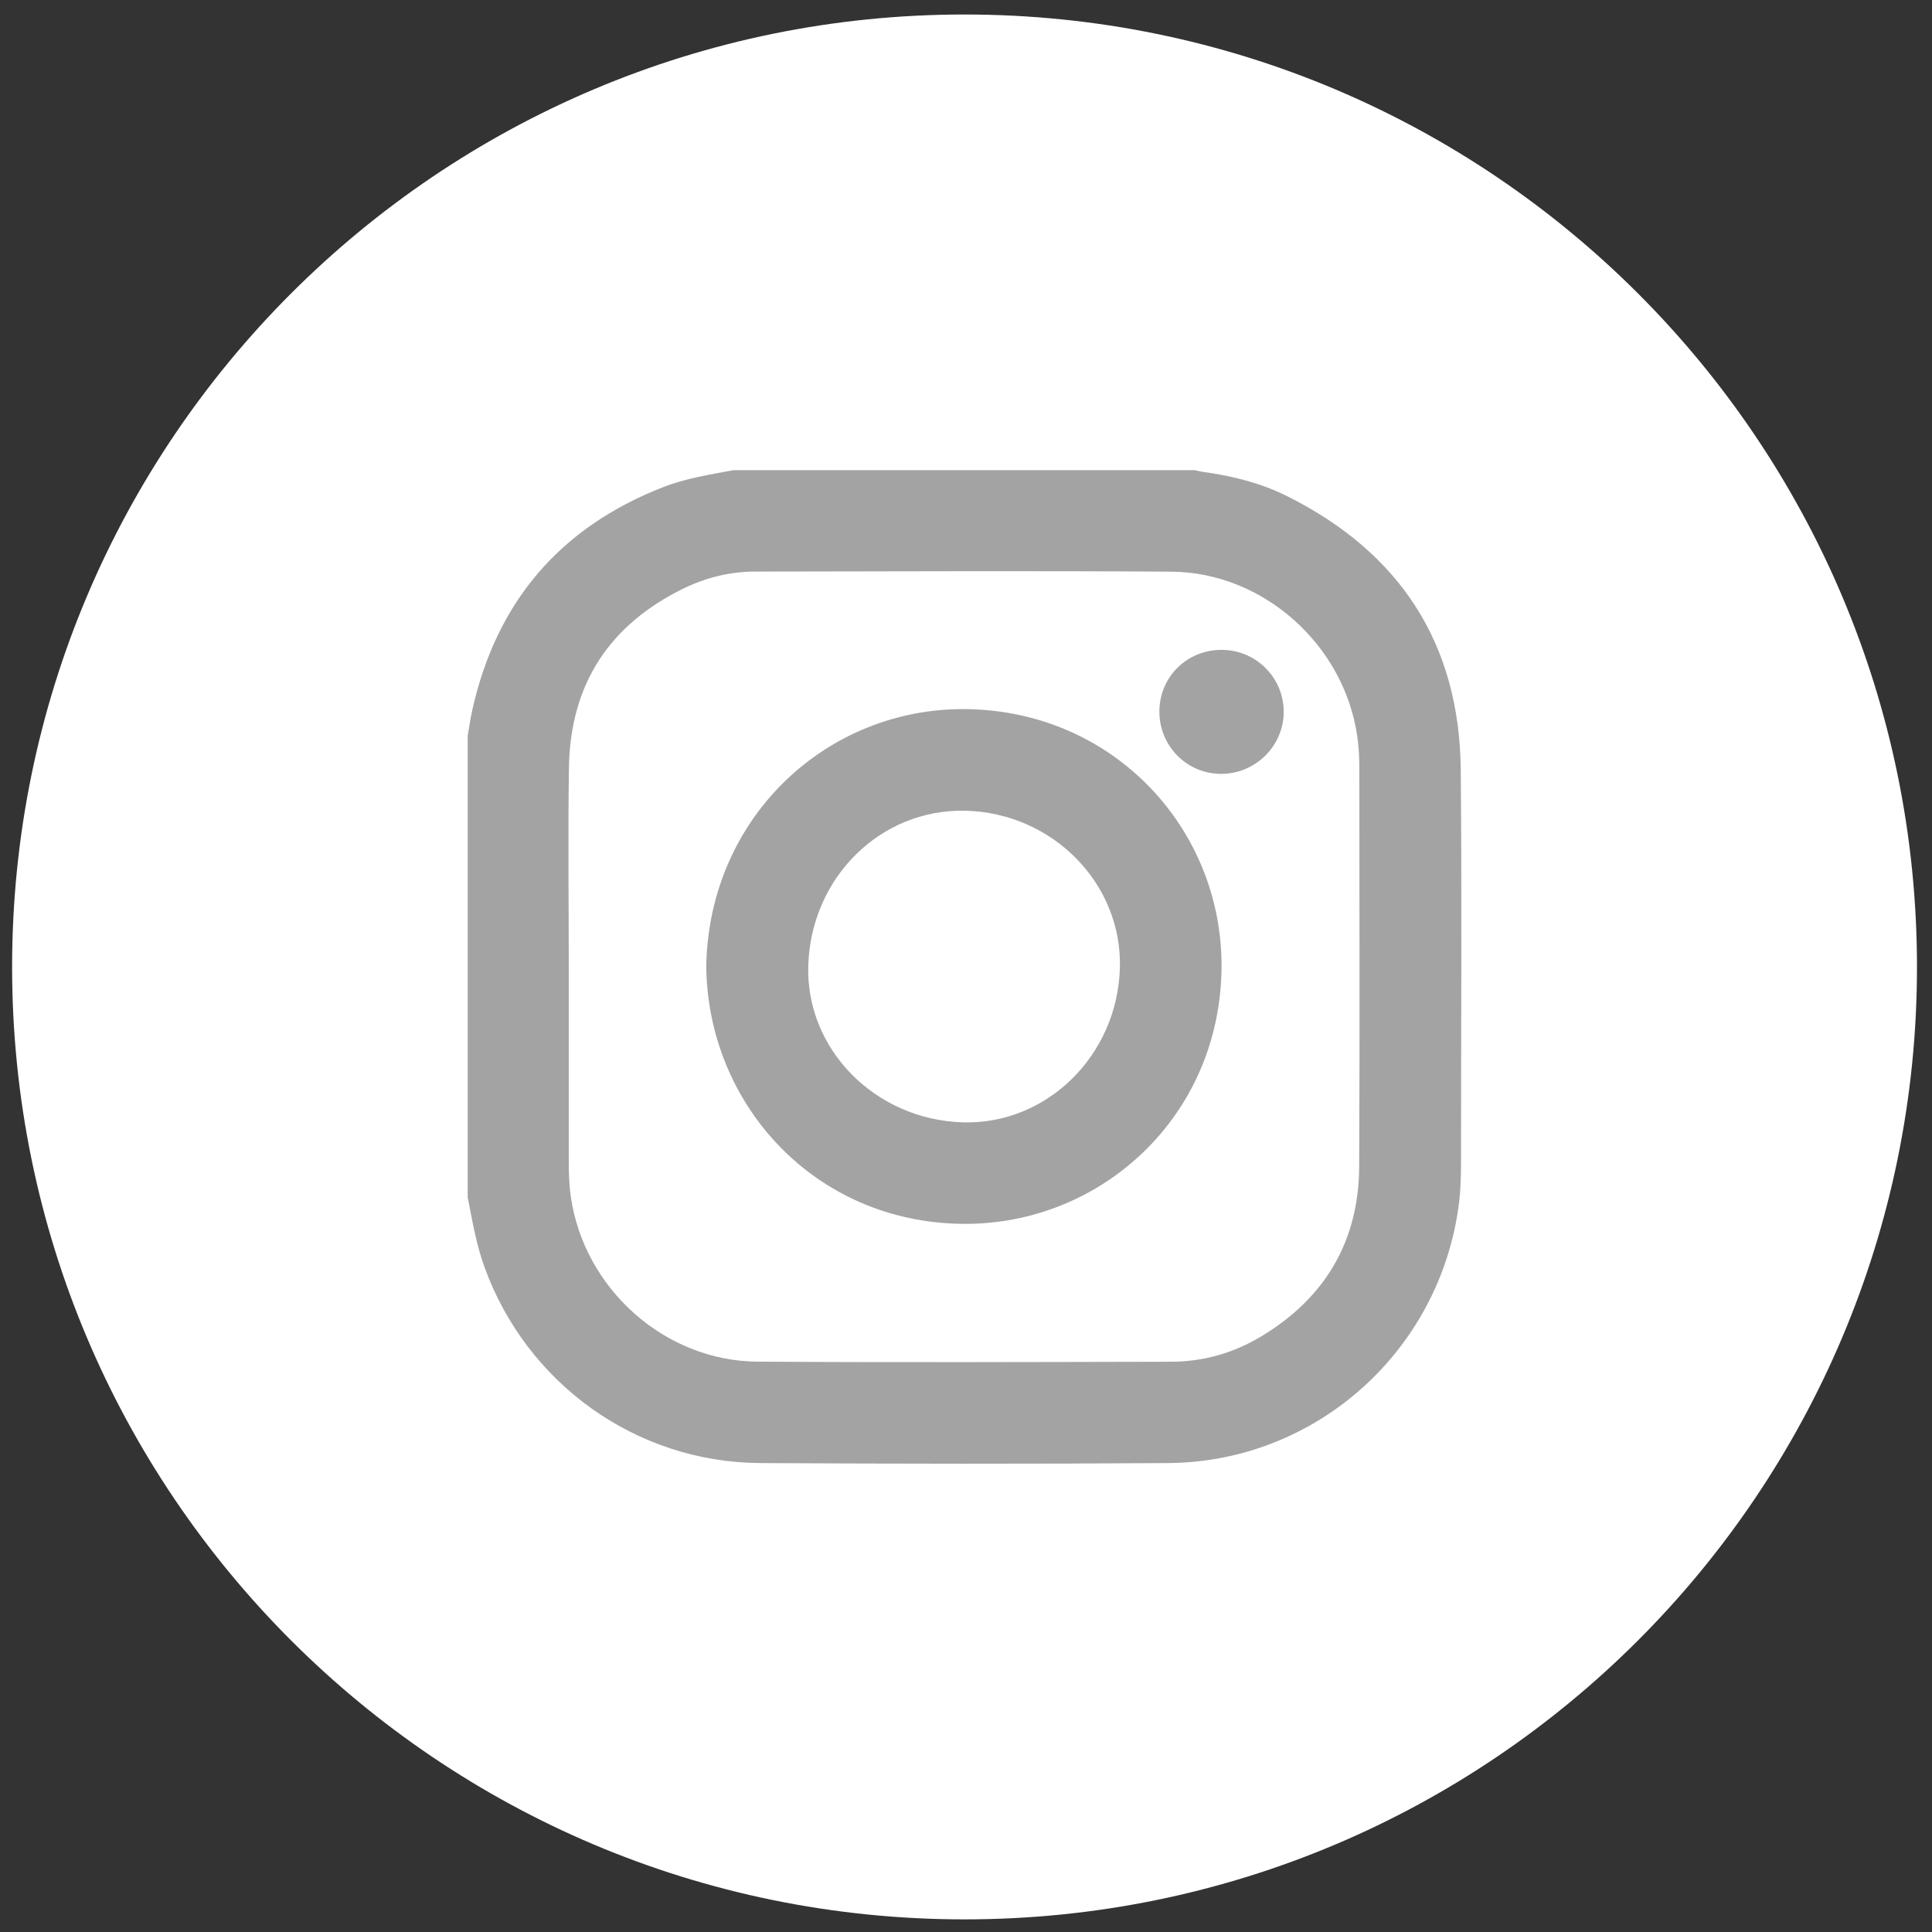 <svg width="101" height="101" viewBox="0 0 101 101" fill="none" xmlns="http://www.w3.org/2000/svg">
<rect x="0" y="0" width="101" height="101" fill="#333333" stroke="none"/>
<g clip-path="url(#clip0_269_87)">
<path d="M50.424 100.34C77.923 100.34 100.215 78.048 100.215 50.549C100.215 23.05 77.923 0.758 50.424 0.758C22.925 0.758 0.633 23.05 0.633 50.549C0.633 78.048 22.925 100.34 50.424 100.34Z" fill="white"/>
<path d="M38.339 24.58C46.381 24.58 54.423 24.58 62.462 24.58C62.611 24.613 62.758 24.652 62.907 24.672C64.421 24.878 65.902 25.248 67.27 25.929C73.179 28.875 76.306 33.638 76.365 40.267C76.427 47.107 76.378 53.947 76.378 60.786C76.378 61.497 76.36 62.202 76.271 62.91C75.3 70.597 68.817 76.431 61.076 76.485C53.966 76.535 46.855 76.527 39.745 76.485C33.25 76.448 27.528 72.333 25.322 66.225C24.895 65.041 24.689 63.814 24.45 62.59C24.45 54.548 24.45 46.506 24.45 38.466C24.53 38.019 24.59 37.567 24.689 37.125C25.946 31.475 29.261 27.583 34.658 25.47C35.845 25.005 37.094 24.814 38.336 24.58H38.339ZM29.735 50.512H29.733C29.733 53.889 29.733 57.27 29.733 60.647C29.733 61.288 29.748 61.926 29.842 62.567C30.538 67.37 34.745 71.15 39.595 71.183C46.808 71.23 54.023 71.203 61.235 71.188C62.926 71.185 64.518 70.721 65.959 69.849C69.287 67.837 71.038 64.869 71.055 60.97C71.088 54.011 71.063 47.05 71.063 40.09C71.063 39.549 71.03 39.013 70.951 38.476C70.263 33.71 66.041 29.915 61.228 29.885C53.98 29.838 46.733 29.87 39.486 29.88C38.185 29.88 36.931 30.186 35.763 30.75C31.857 32.645 29.81 35.776 29.743 40.125C29.691 43.587 29.733 47.052 29.733 50.514L29.735 50.512Z" fill="#A3A3A3"/>
<path d="M36.921 50.455C37.094 42.663 43.274 36.989 50.496 37.071C58.247 37.16 63.925 43.369 63.858 50.596C63.786 58.38 57.537 64.062 50.305 63.98C42.541 63.891 36.96 57.672 36.921 50.455ZM58.545 50.594C58.665 46.18 55.014 42.48 50.451 42.383C46.04 42.288 42.417 45.852 42.255 50.44C42.101 54.828 45.73 58.531 50.322 58.673C54.723 58.809 58.421 55.173 58.545 50.591V50.594Z" fill="#A3A3A3"/>
<path d="M60.609 37.195C60.614 35.384 62.052 33.966 63.878 33.973C65.661 33.983 67.101 35.419 67.109 37.197C67.116 38.983 65.646 40.451 63.848 40.456C62.047 40.458 60.607 39.005 60.609 37.195Z" fill="#A3A3A3"/>
</g>
<defs>
<clipPath id="clip0_269_87">
<rect width="99.585" height="99.585" fill="white" transform="translate(0.633 0.758)"/>
</clipPath>
</defs>
</svg>
